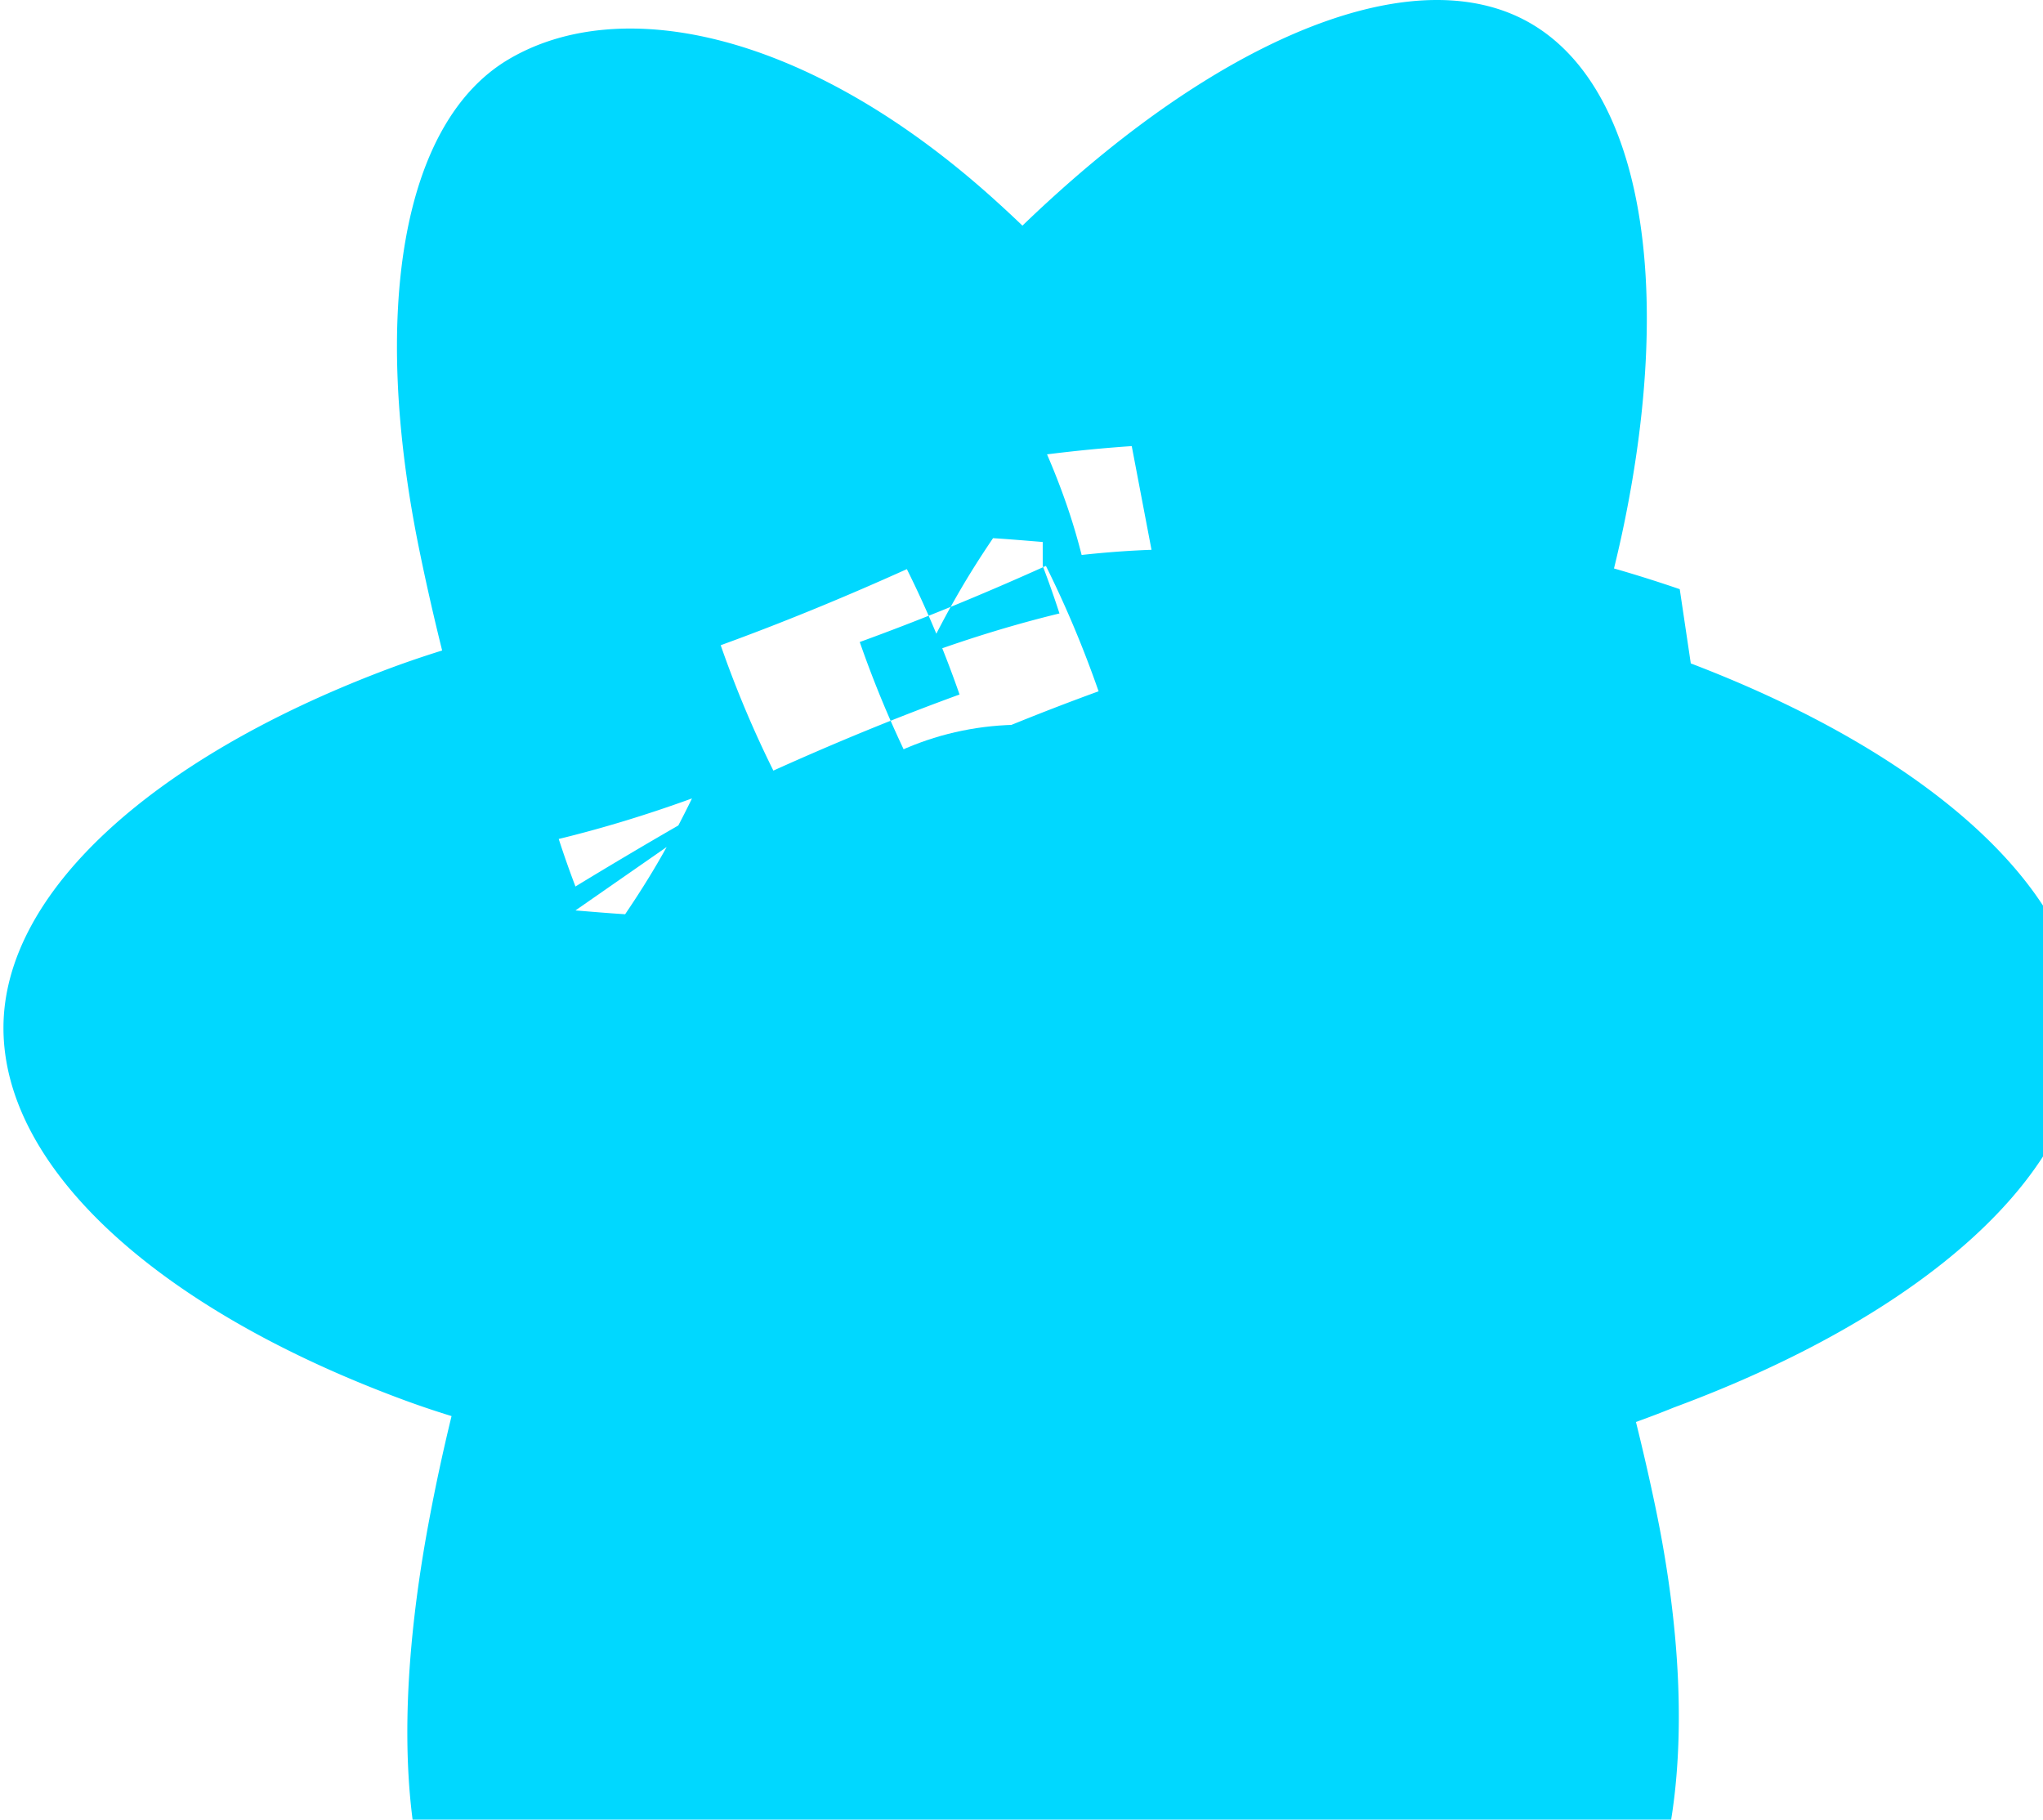 <svg xmlns="http://www.w3.org/2000/svg" xmlns:xlink="http://www.w3.org/1999/xlink" aria-hidden="true" role="img" class="iconify iconify--logos" width="35.93" height="32" preserveAspectRatio="xMidYMid meet" viewBox="0 0 256 228"><path fill="#00D8FF" d="M210.483 73.824a171.49 171.49 0 0 0-8.24-2.597c.465-1.9.893-3.777 1.273-5.621c6.238-30.281 2.16-54.676-11.769-62.708c-13.355-7.7-35.196.329-57.254 19.526a171.23 171.23 0 0 0-6.375 5.848a155.866 155.866 0 0 0-4.241-3.917C100.759 3.829 77.587-0.822 63.668 7.472C50.335 15.417 46.427 39.22 52.588 69.124c.84 4.096 1.781 8.232 2.815 12.383c-2.718.847-5.335 1.754-7.84 2.72c-28.382 10.9-47.13 27.574-47.13 44.565c0 17.694 19.521 35.228 49.814 46.494c2.043.763 4.16 1.48 6.335 2.15c-1.074 4.417-2.017 8.79-2.816 13.078c-6.024 32.122-1.993 55.319 11.447 63.043c13.702 7.888 37.059-.473 59.777-19.72c2.115-1.79 4.25-3.67 6.406-5.632c2.32 2.123 4.691 4.17 7.115 6.123c22.26 17.93 44.581 25.618 57.681 17.794c13.38-7.985 17.649-32.537 11.26-63.197c-.737-3.54-1.558-7.13-2.456-10.75c1.638-.59 3.23-1.197 4.768-1.822c31.132-11.524 51.343-29.264 51.343-47.249c0-17.537-19.628-34.685-49.24-45.978ZM144.292 68.897l-.024-.006c-.592.021-1.185.047-1.778.078c-2.301.12-4.62.312-6.955.568c-.532-2.101-1.147-4.17-1.846-6.199c-.75-2.174-1.582-4.31-2.49-6.408c3.624-.456 7.172-.8 10.615-1.033Zm-13.632 2.013c.74 1.942 1.44 3.928 2.097 5.955c-2.688.653-5.43 1.402-8.215 2.248c-2.785.846-5.613 1.79-8.483 2.83c1.23-2.532 2.54-5.01 3.928-7.43c1.388-2.42 2.888-4.782 4.448-7.08c2.08.13 4.144.31 6.225.477Zm-10.424 16.112c-3.732 1.356-7.548 2.83-11.438 4.42c-3.89 1.59-7.854 3.295-11.89 5.115c-1.26-2.532-2.44-5.11-3.54-7.73c-1.1-2.62-2.12-5.28-3.06-7.98c3.732-1.356 7.548-2.83 11.438-4.42c3.89-1.59 7.854-3.295 11.89-5.115c1.26 2.532 2.44 5.11 3.54 7.73c1.1 2.62 2.12 5.28 3.06 7.98Zm-22.928 9.535c-4.036 2.18-8.154 4.48-12.354 6.9c-4.2 2.42-8.482 4.96-12.846 7.62c-.74-1.942-1.44-3.928-2.097-5.955c2.688-.653 5.43-1.402 8.215-2.248c2.785-.846 5.613-1.79 8.483-2.83c-1.23 2.532-2.54 5.01-3.928 7.43c-1.388 2.42-2.888 4.782-4.448 7.08c-2.08-.13-4.144-.31-6.225-.477Zm10.424-16.112c3.732-1.356 7.548-2.83 11.438-4.42c3.89-1.59 7.854-3.295 11.89-5.115c1.26 2.532 2.44 5.11 3.54 7.73c1.1 2.62 2.12 5.28 3.06 7.98c-3.732 1.356-7.548 2.83-11.438 4.42c-3.89 1.59-7.854 3.295-11.89 5.115c-1.26-2.532-2.44-5.11-3.54-7.73c-1.1-2.62-2.12-5.28-3.06-7.98Z"/><path fill="#00D8FF" d="M128 90.808c20.4 0 36.92 16.52 36.92 36.92s-16.52 36.92-36.92 36.92s-36.92-16.52-36.92-36.92s16.52-36.92 36.92-36.92Z"/></svg>
